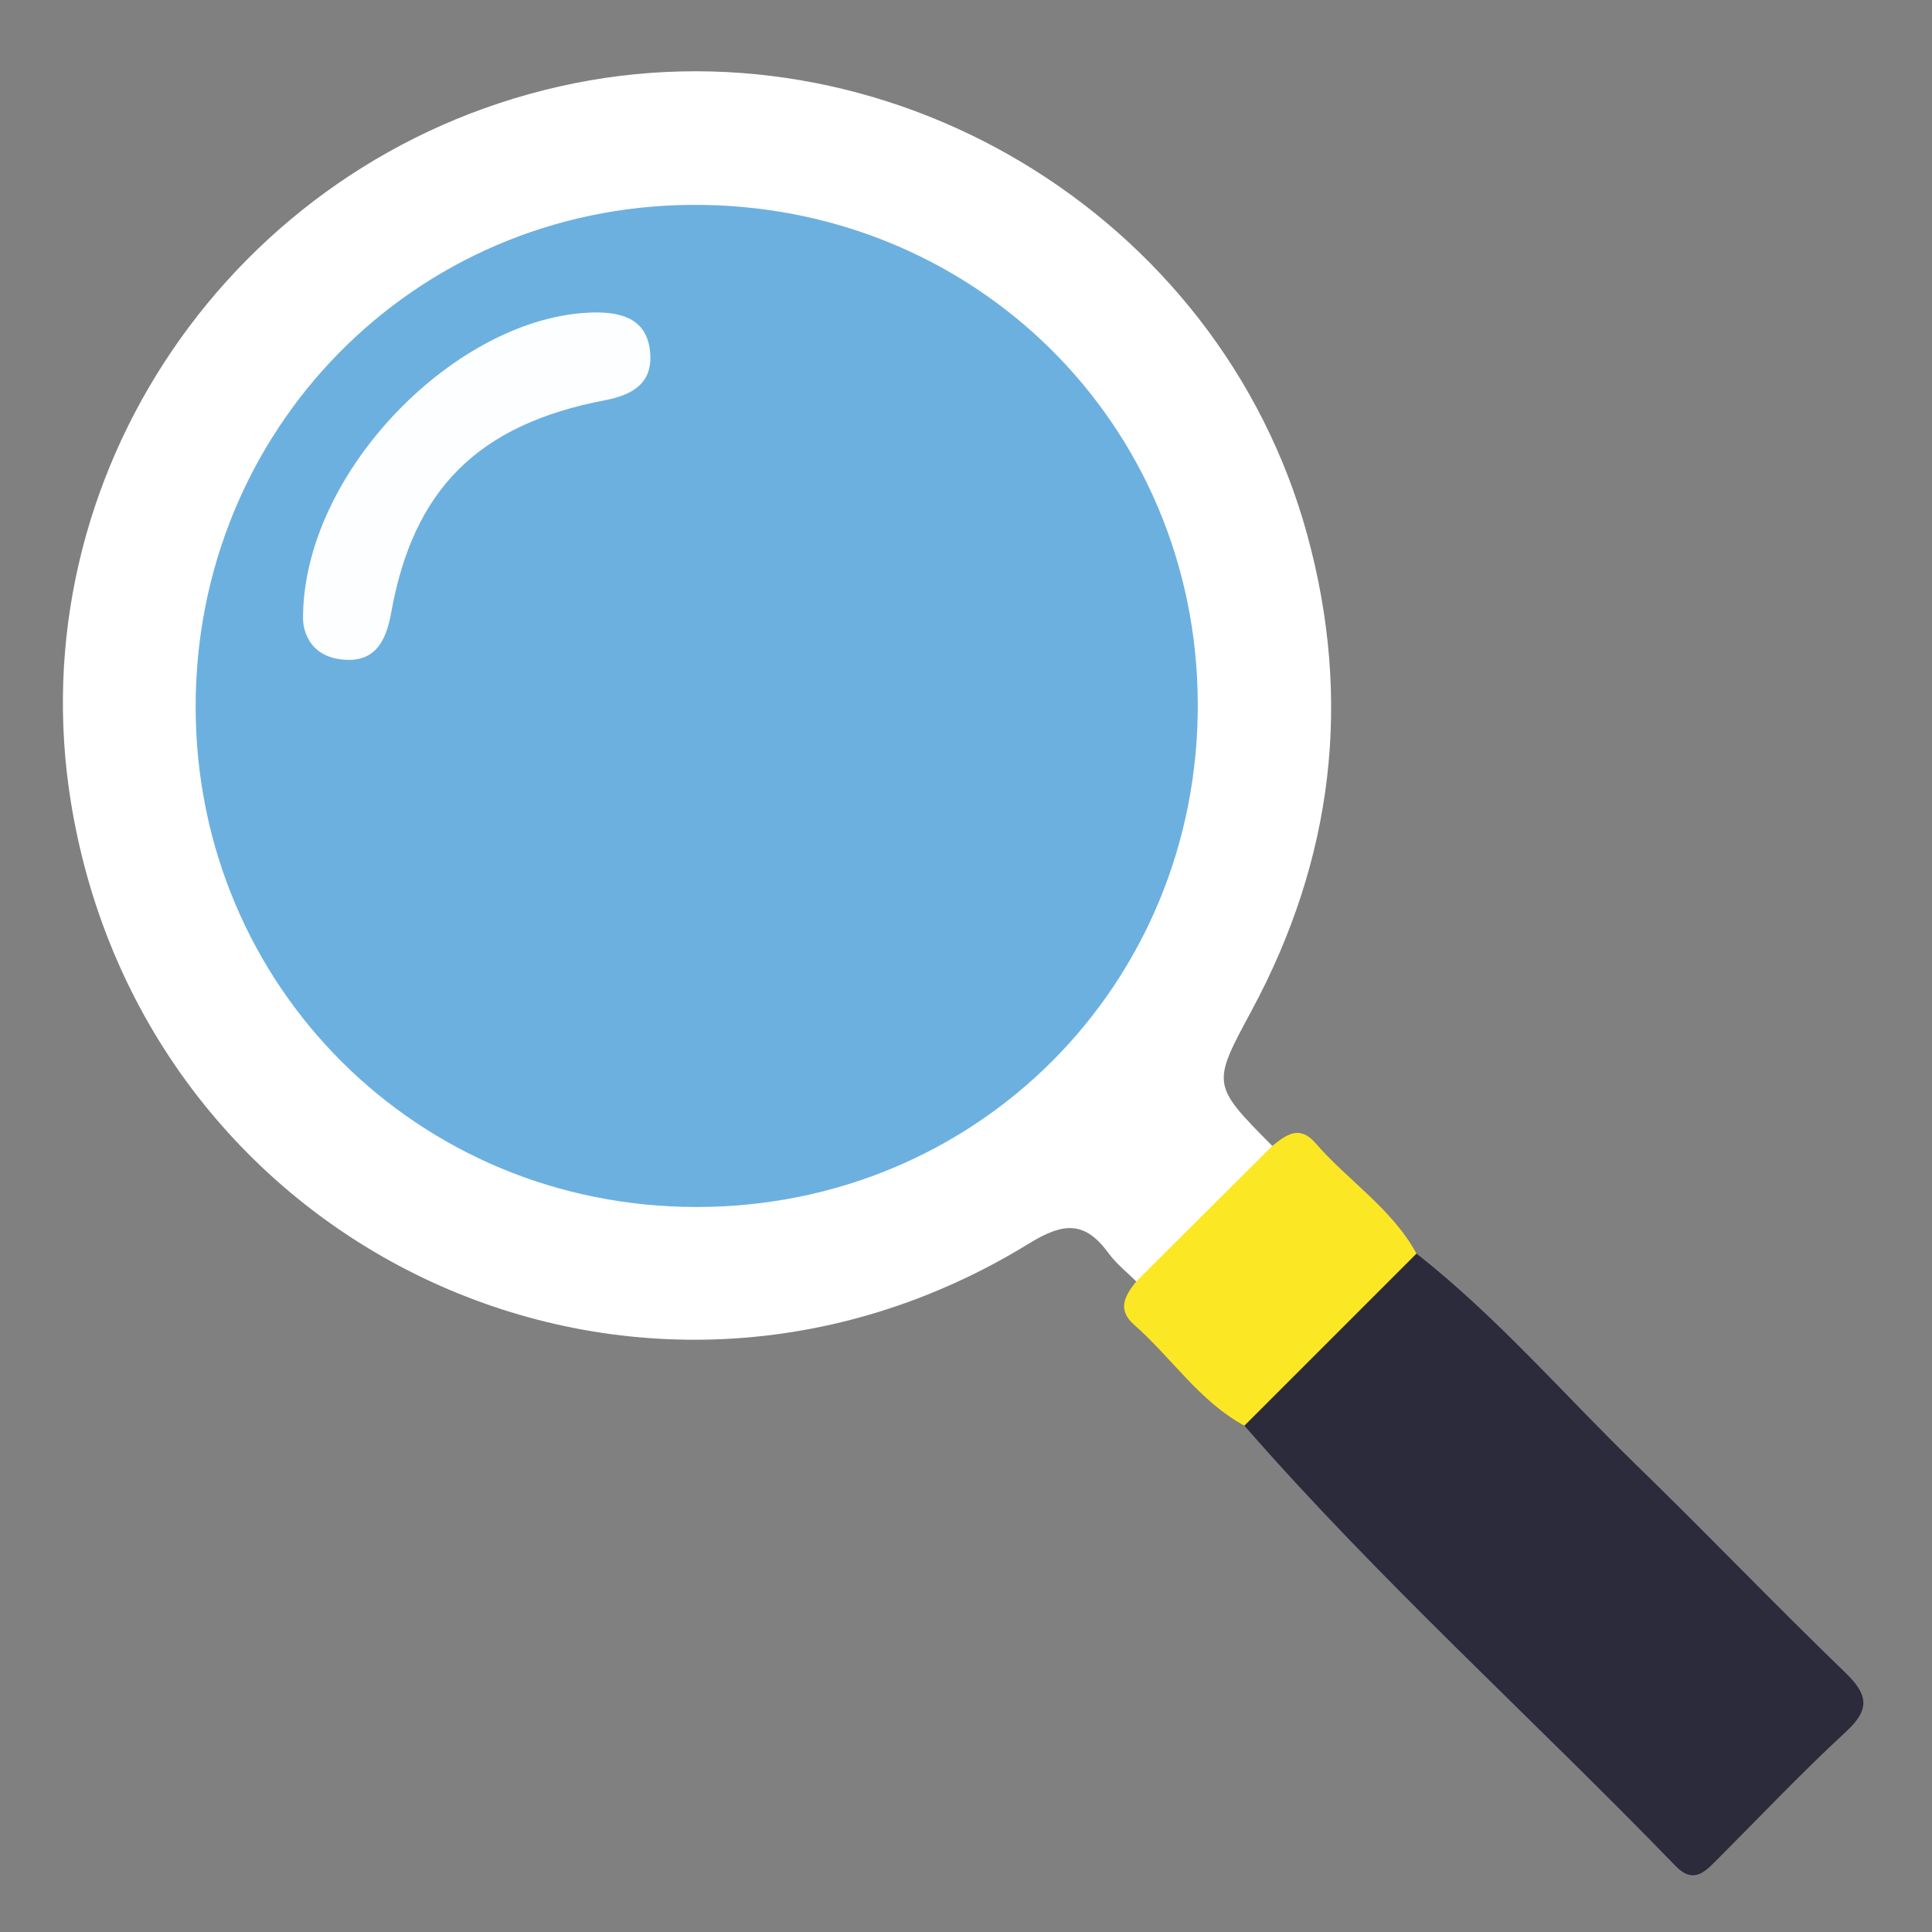 <?xml version="1.0" encoding="utf-8"?>
<!-- Generator: Adobe Illustrator 16.0.0, SVG Export Plug-In . SVG Version: 6.00 Build 0)  -->
<!DOCTYPE svg PUBLIC "-//W3C//DTD SVG 1.1//EN" "http://www.w3.org/Graphics/SVG/1.1/DTD/svg11.dtd">
<svg version="1.1" id="Layer_1" xmlns="http://www.w3.org/2000/svg" xmlns:xlink="http://www.w3.org/1999/xlink" x="0px" y="0px"
	 width="100px" height="100px" viewBox="0 0 100 100" enable-background="new 0 0 100 100" xml:space="preserve">
<rect x="0" y="0" width="100" height="100" fill="#808080" stroke="none"/>
<g>
	<path fill-rule="evenodd" clip-rule="evenodd" fill="#FFFFFF" d="M58.811,66.328c-0.479-0.482-1.033-0.916-1.432-1.461
		c-1.216-1.666-2.311-1.615-4.109-0.508C33.146,76.74,7.504,64.914,3.679,41.576C0.904,24.649,12.03,8.311,28.942,4.478
		c16.82-3.813,34.158,6.564,38.717,23.191c2.354,8.593,1.338,16.81-2.872,24.632c-2.065,3.838-2.095,3.824,1.066,7.012
		c0.416,0.359,0.594,0.893,0.358,1.312c-1.449,2.598-3.502,4.627-6.094,6.078C59.698,66.936,59.164,66.752,58.811,66.328z"/>
	<path fill-rule="evenodd" clip-rule="evenodd" fill="#2C2B3C" d="M73.317,64.885c4.159,3.266,7.605,7.275,11.376,10.941
		c3.644,3.541,7.156,7.211,10.809,10.738c1.17,1.129,1.325,1.885,0.059,3.057c-2.295,2.119-4.447,4.391-6.654,6.604
		c-0.643,0.643-1.245,1.324-2.179,0.359c-7.396-7.641-15.315-14.764-22.318-22.791c-0.236-0.477-0.231-1,0.084-1.385
		c2.232-2.725,4.713-5.205,7.438-7.438C72.316,64.656,72.837,64.65,73.317,64.885z"/>
	<path fill-rule="evenodd" clip-rule="evenodd" fill="#FCE724" d="M73.317,64.885c-2.968,2.969-5.938,5.938-8.908,8.908
		c-2.332-1.268-3.767-3.52-5.705-5.221c-0.909-0.797-0.467-1.52,0.106-2.244c2.348-2.338,4.698-4.678,7.043-7.016
		c0.71-0.562,1.401-1.107,2.229-0.152C69.775,61.115,72.039,62.549,73.317,64.885z"/>
	<path fill-rule="evenodd" clip-rule="evenodd" fill="#6CB0E0" d="M61.997,36.409c0.053,14.544-11.423,26.069-25.954,26.065
		c-14.41-0.004-25.865-11.41-25.916-25.806c-0.051-14.433,11.301-25.966,25.656-26.064C50.369,10.503,61.945,21.9,61.997,36.409z"/>
	<path fill-rule="evenodd" clip-rule="evenodd" fill="#FDFEFF" d="M15.684,32.027c-0.021-7.614,8.017-15.711,15.034-15.853
		c1.503-0.029,2.803,0.356,2.937,2.108c0.118,1.557-0.914,2.161-2.335,2.433c-6.558,1.25-9.928,4.59-11.073,11
		c-0.277,1.554-0.896,2.635-2.624,2.411C16.049,33.922,15.697,32.697,15.684,32.027z"/>
</g>
</svg>
